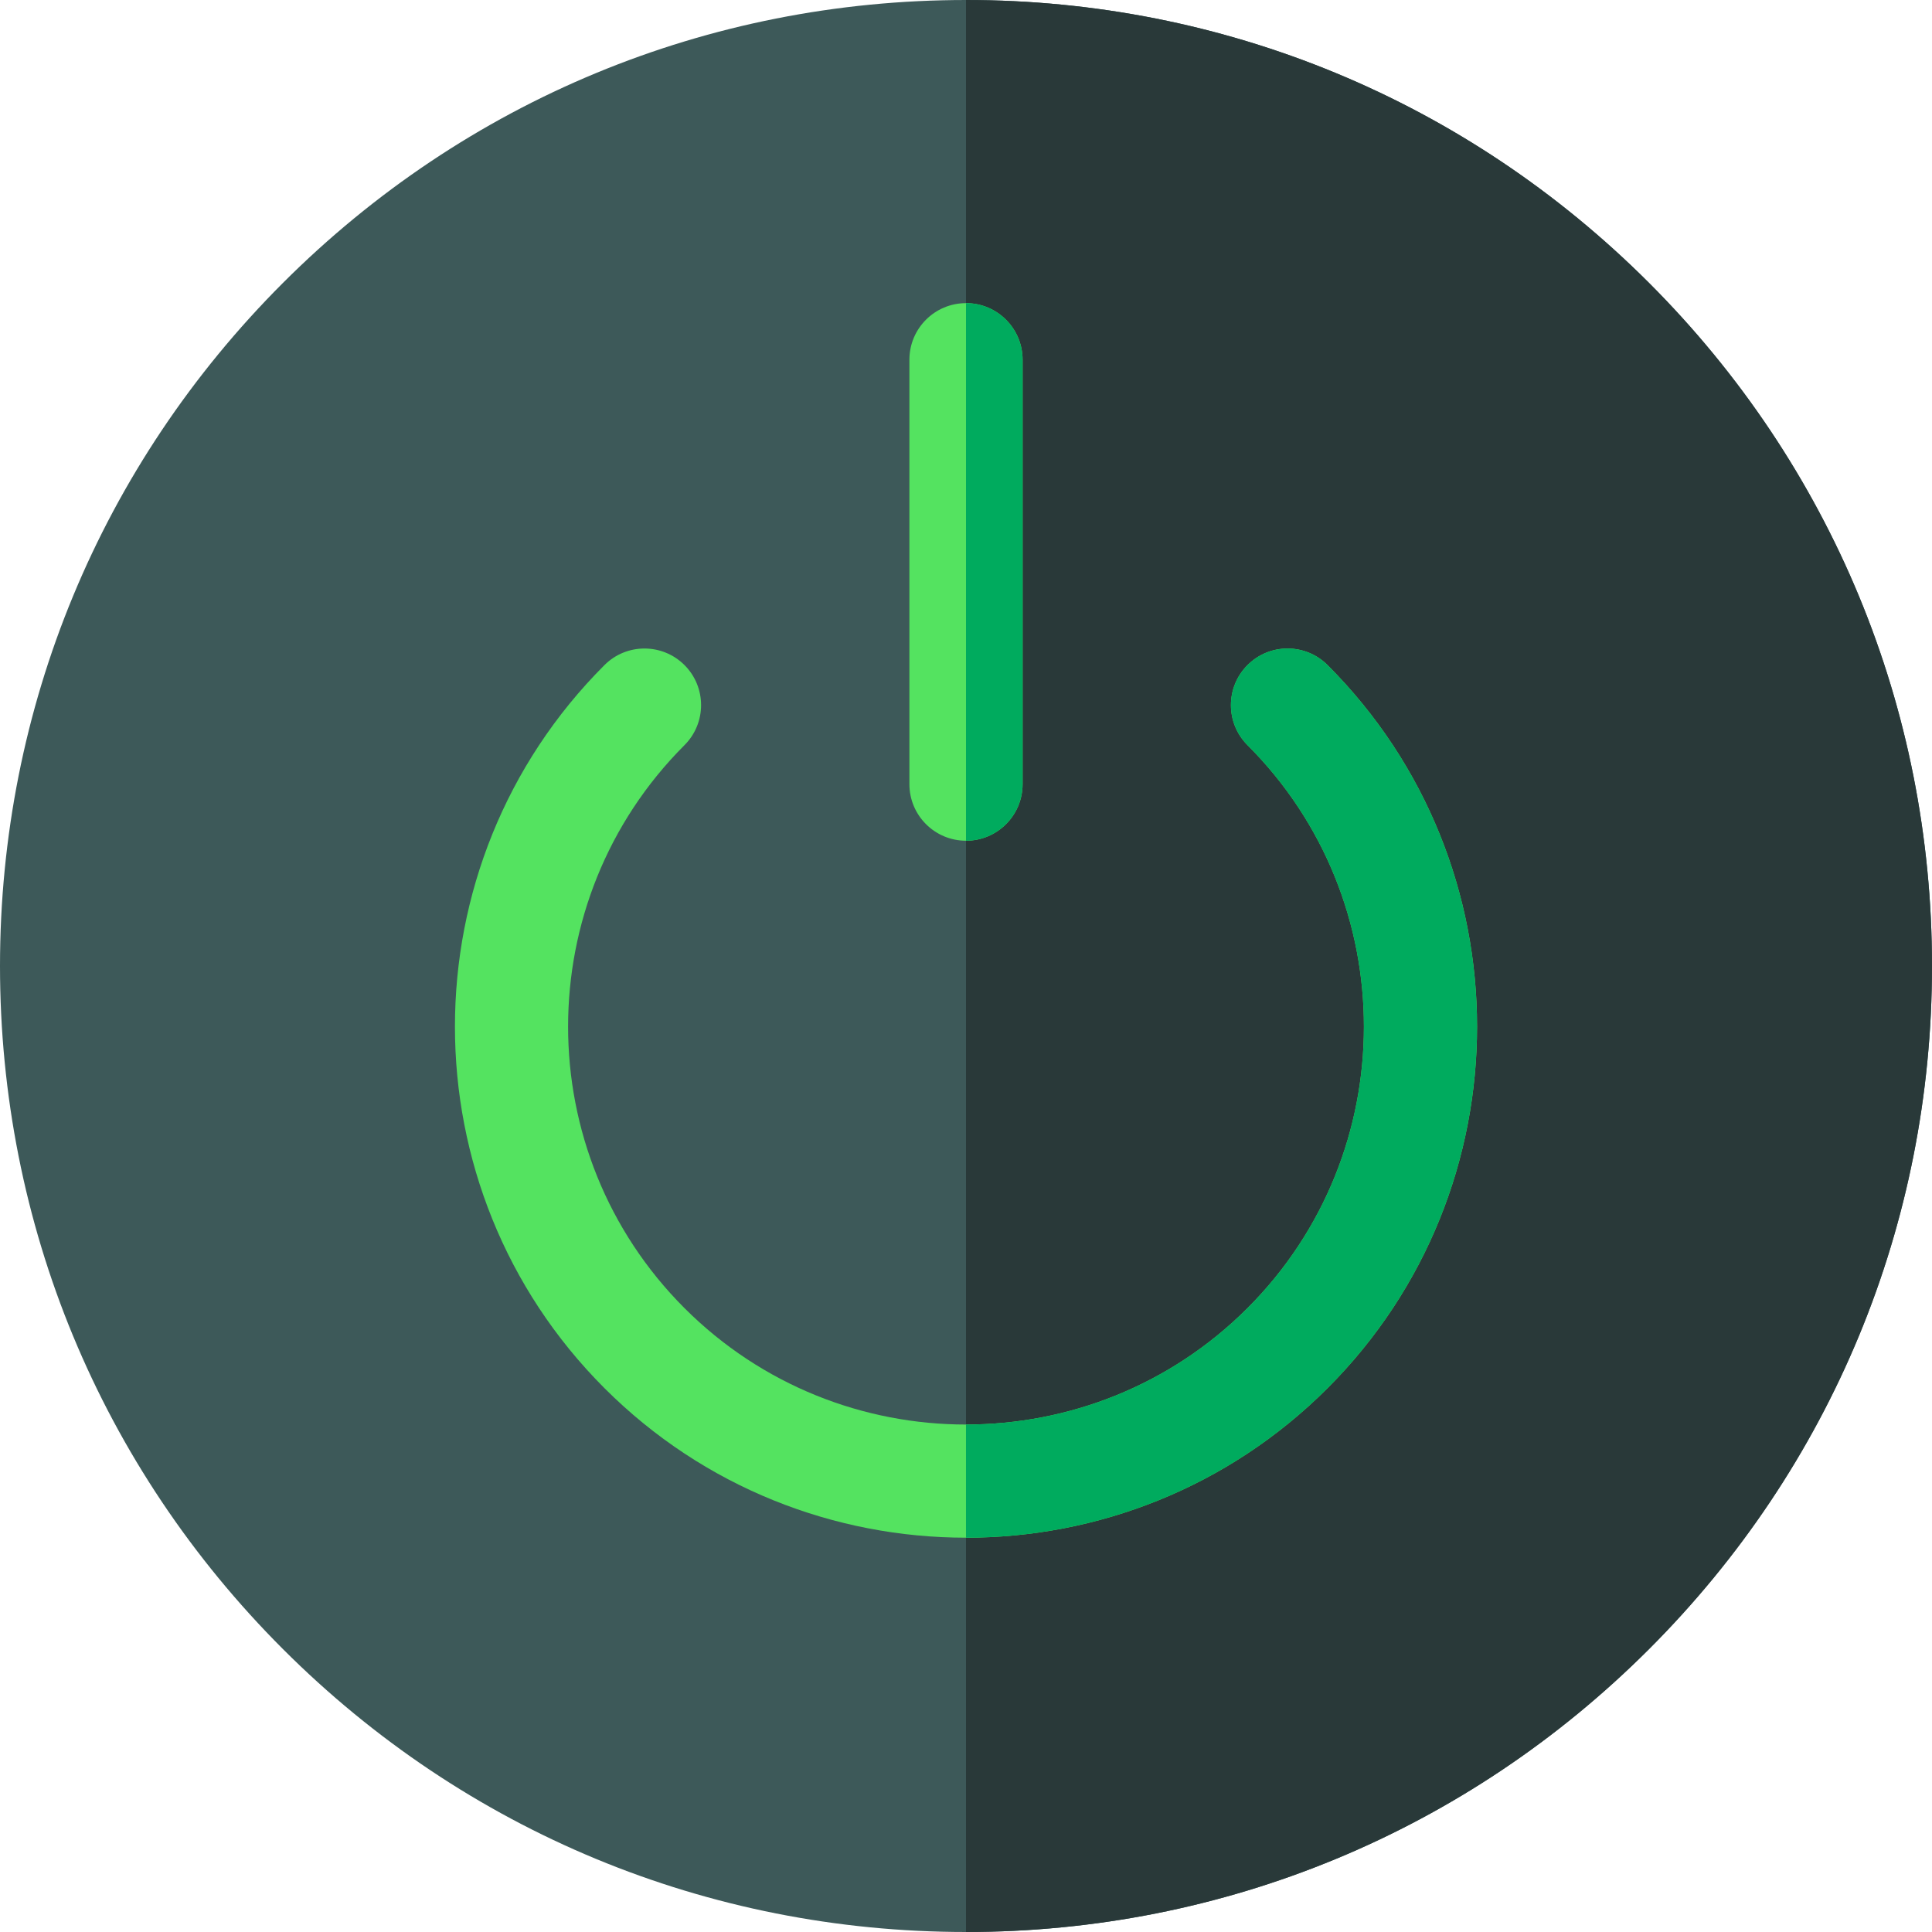<svg height="512pt" viewBox="0 0 512 512" width="512pt" xmlns="http://www.w3.org/2000/svg"><path d="m437.02 74.98c-48.352-48.352-112.637-74.98-181.02-74.98s-132.668 26.629-181.02 74.98c-48.352 48.352-74.98 112.641-74.98 181.02 0 68.383 26.629 132.668 74.98 181.02 48.352 48.352 112.637 74.98 181.02 74.98s132.668-26.629 181.02-74.98c48.352-48.352 74.98-112.637 74.98-181.02 0-68.379-26.629-132.668-74.98-181.02zm0 0" fill="#3d5959"/><path d="m437.02 74.98c-48.352-48.352-112.637-74.98-181.02-74.98v512c68.383 0 132.668-26.629 181.02-74.98 48.352-48.352 74.98-112.637 74.98-181.02 0-68.379-26.629-132.668-74.98-181.02zm0 0" fill="#293939"/><path d="m256 407.504c-34.699 0-69.398-13.207-95.812-39.625-52.832-52.828-52.832-138.793 0-191.625 5.855-5.855 15.355-5.855 21.211 0 5.859 5.855 5.859 15.355 0 21.215-41.133 41.133-41.133 108.062 0 149.199 20.566 20.562 47.586 30.848 74.602 30.848 27.02.004 54.027-10.277 74.598-30.848 41.137-41.137 41.137-108.066.004-149.199-5.859-5.859-5.859-15.355 0-21.215 5.859-5.859 15.355-5.859 21.211 0 52.832 52.832 52.832 138.797 0 191.625-26.418 26.418-61.117 39.625-95.812 39.625zm0 0" fill="#54e360"/><path d="m256 222.801c-8.285 0-15-6.715-15-15v-112.465c0-8.285 6.715-15 15-15s15 6.715 15 15v112.465c0 8.285-6.715 15-15 15zm0 0" fill="#54e360"/><g fill="#00ab5e"><path d="m351.812 176.254c-5.855-5.859-15.352-5.859-21.211 0-5.859 5.855-5.859 15.355-.004 21.215 41.137 41.133 41.133 108.062 0 149.199-20.57 20.566-47.578 30.852-74.598 30.848v29.988c34.695 0 69.395-13.207 95.809-39.625 52.836-52.828 52.836-138.793.004-191.625zm0 0"/><path d="m256 80.336v142.465c8.285 0 15-6.715 15-15v-112.465c0-8.285-6.715-15-15-15zm0 0"/></g></svg>